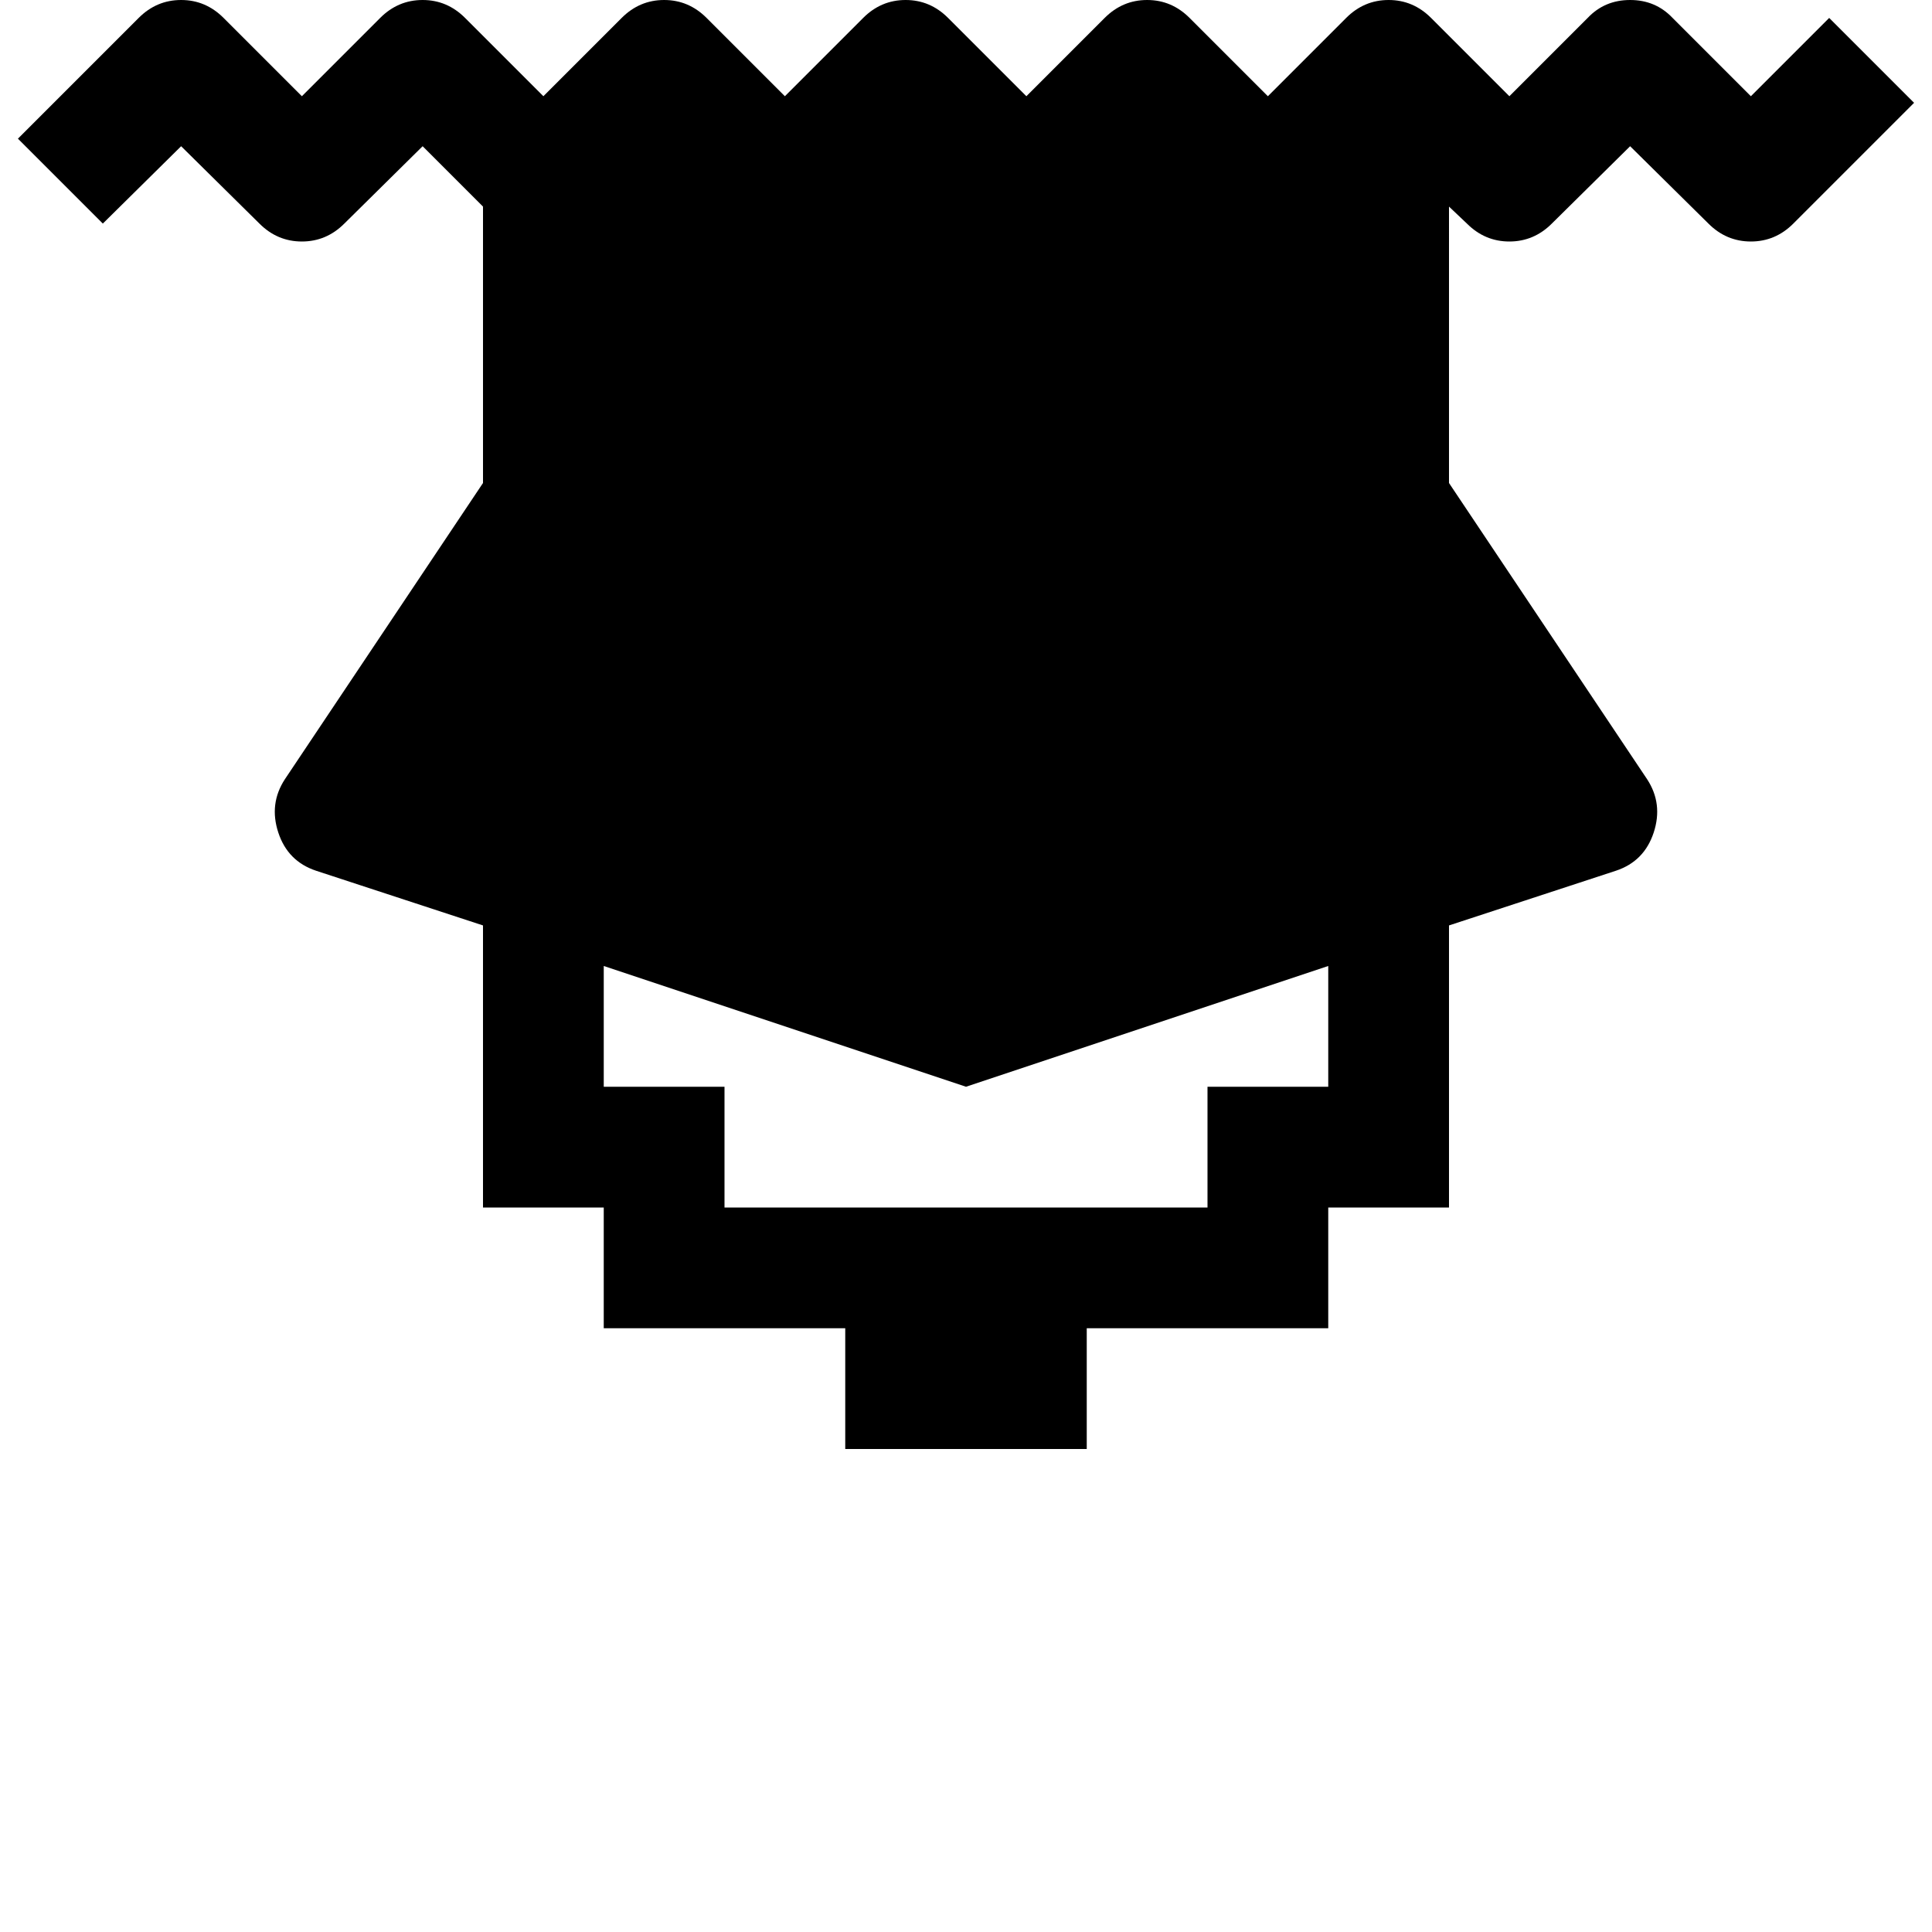 <svg width="128" height="128" viewBox="0 0 2048 2048" xmlns="http://www.w3.org/2000/svg"><path d="M1811-19q19 19 45 19t45-19l128-128-90-90-83 83-83-83q-18-19-45-19t-45 19l-83 83-83-83q-19-19-45-19t-45 19l-83 83-83-83q-19-19-45-19t-45 19l-83 83-83-83q-19-19-45-19t-45 19l-83 83-83-83q-19-19-45-19t-45 19l-83 83-83-83q-19-19-45-19t-45 19l-83 83-83-83q-19-19-45-19t-45 19L19-109l90 90 83-83 83 83q19 19 45 19t45-19l83-83 83 83q19 19 45 19t45-19l83-83 83 83q19 19 45 19t45-19l83-83 83 83q19 19 45 19t45-19l83-83 83 83q19 19 45 19t45-19l83-83 83 83q19 19 45 19t45-19l83-83zM237 19Q218 0 192 0t-45 19L19 147l90 90 83-82 83 82q19 19 45 19t45-19l83-82 64 64v293L302 826q-17 26-7 56.5t40 40.5l177 58v299h128v128h256v128h256v-128h256v-128h128V981l177-58q30-10 40-40.5t-7-56.5l-210-314V219l19 18q19 19 45 19t45-19l83-82 83 82q19 19 45 19t45-19l128-128-90-90-83 83-83-83q-18-19-45-19t-45 19l-83 83-83-83q-19-19-45-19t-45 19l-83 83-83-83q-19-19-45-19t-45 19l-83 83-83-83Q986 0 960 0t-45 19l-83 83-83-83Q730 0 704 0t-45 19l-83 83-83-83Q474 0 448 0t-45 19l-83 83zm403 1133v-128l384 128 384-128v128h-128v128H768v-128H640z"/></svg>